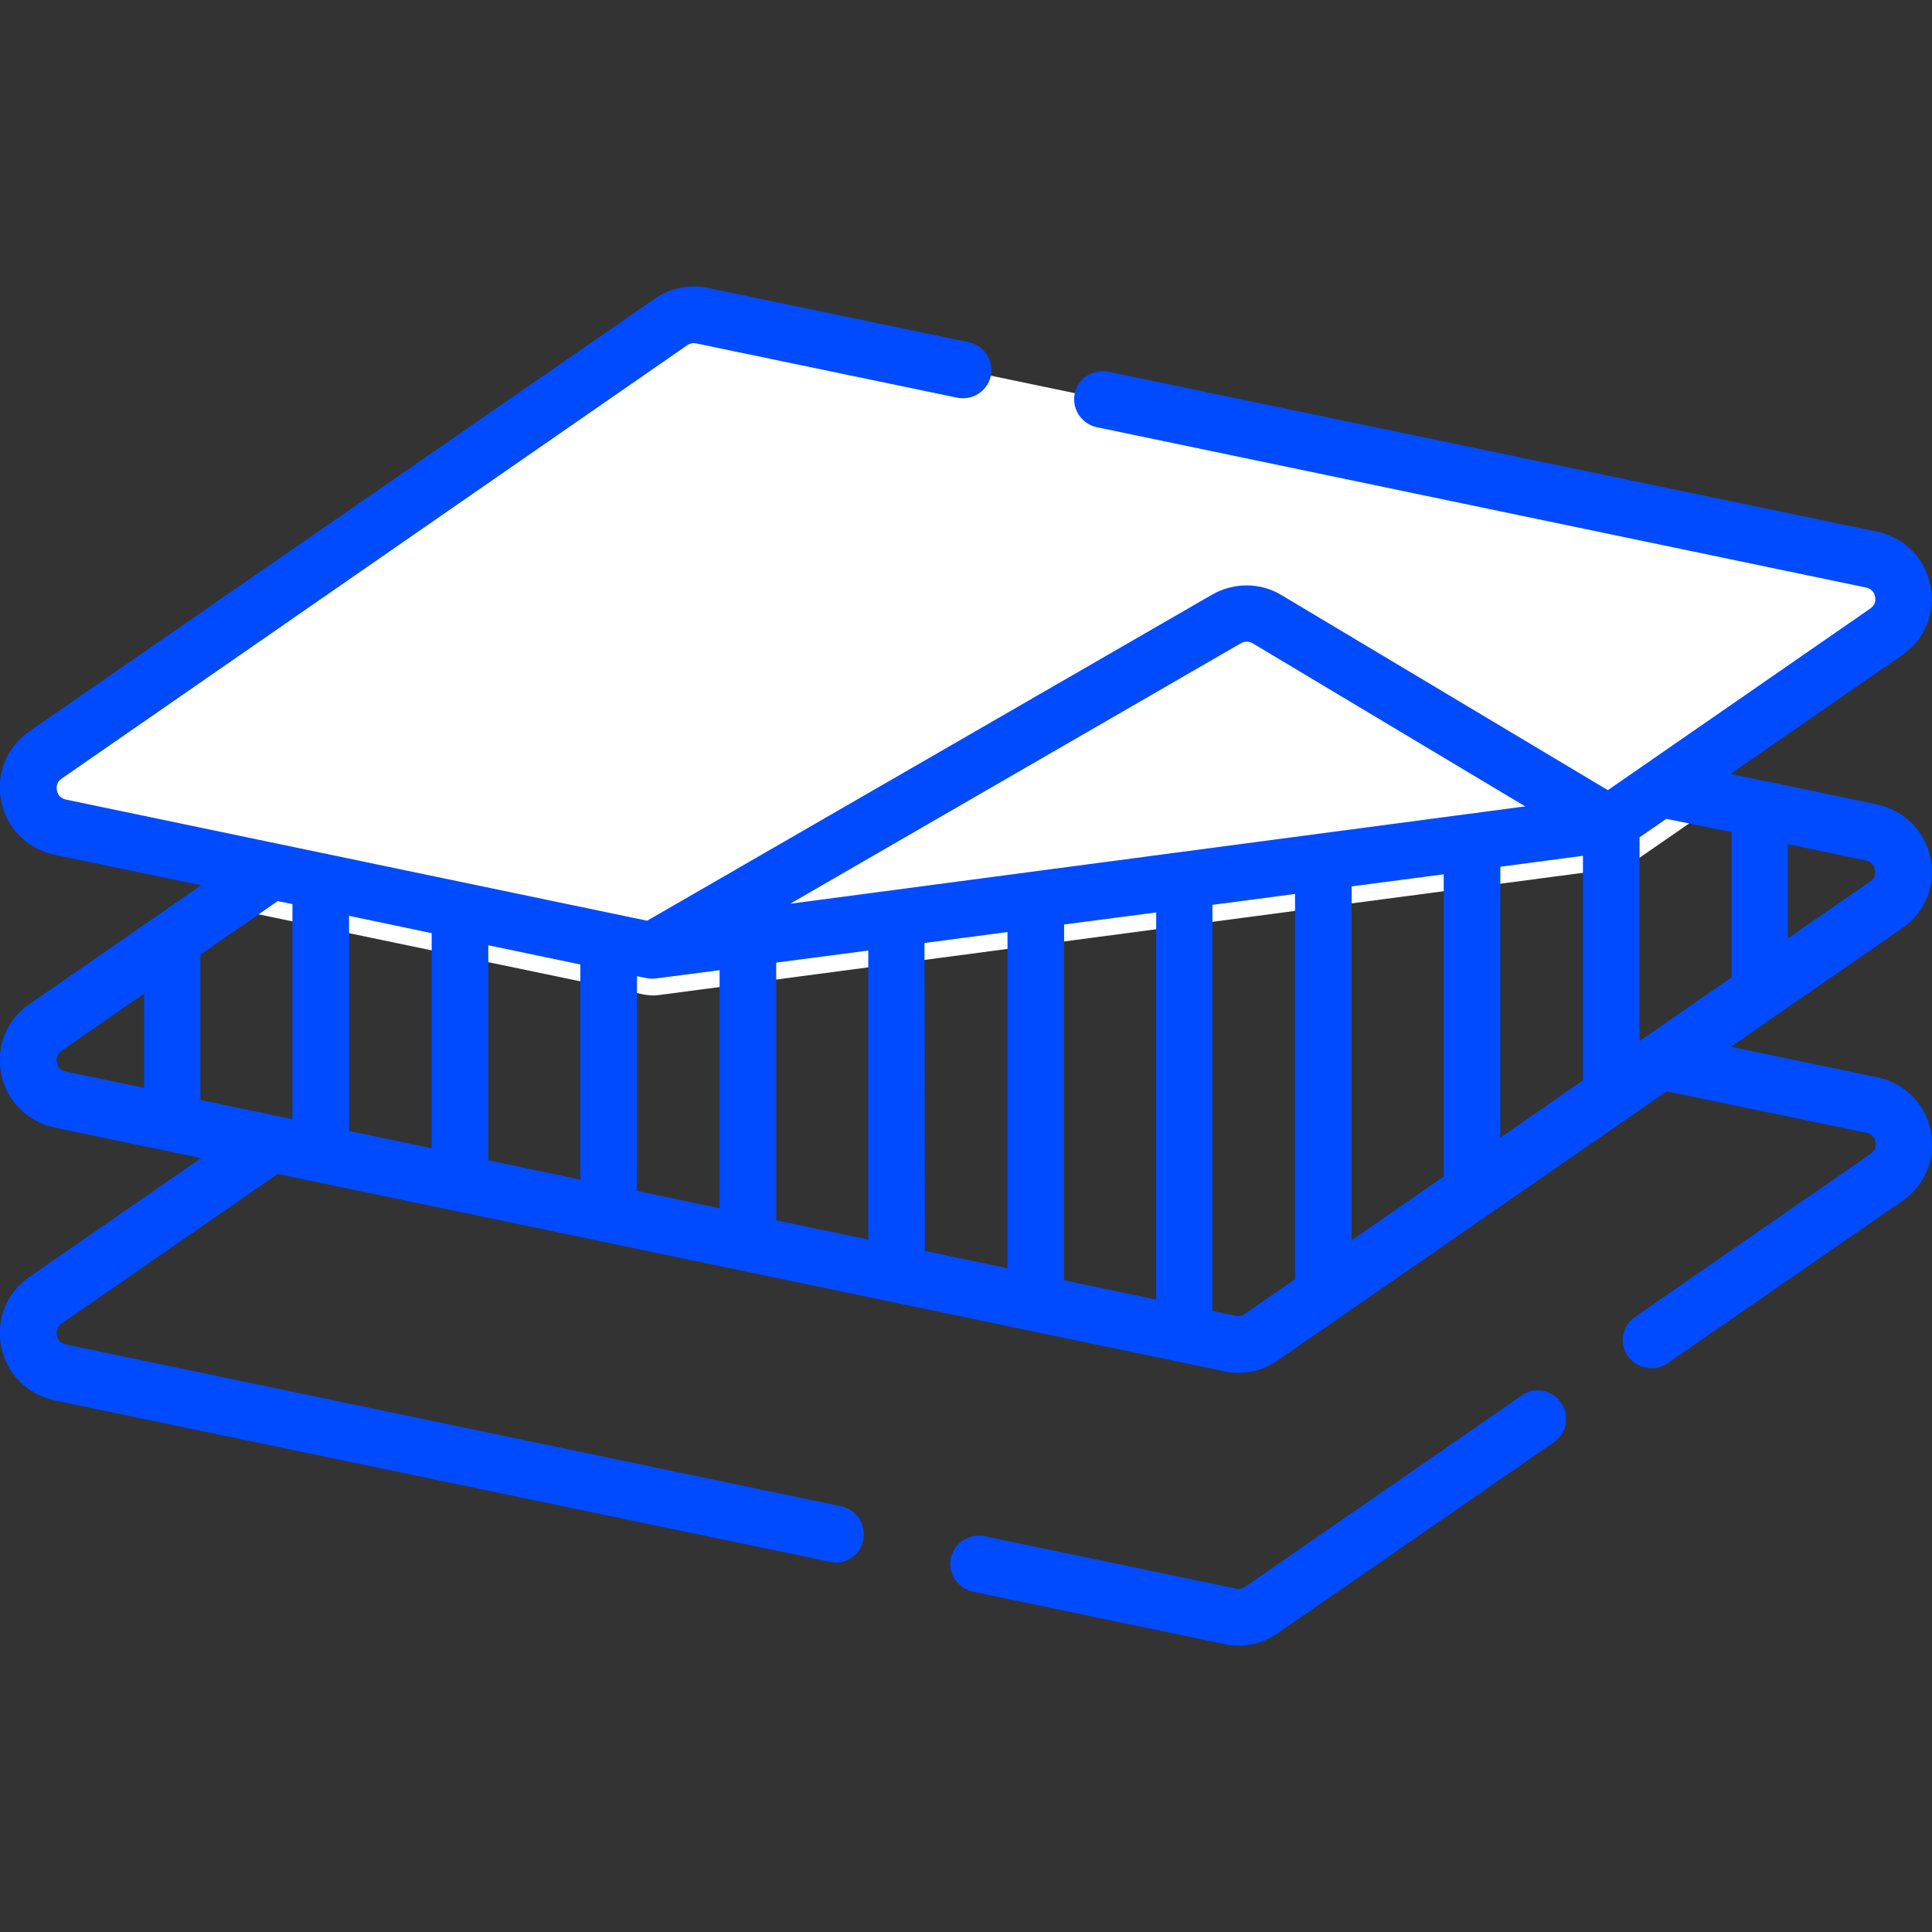 <?xml version="1.0" encoding="utf-8"?>
<!-- Generator: Adobe Illustrator 21.0.0, SVG Export Plug-In . SVG Version: 6.00 Build 0)  -->
<svg version="1.1" id="Layer_1" xmlns:svgjs="http://svgjs.com/svgjs"
	 xmlns="http://www.w3.org/2000/svg" xmlns:xlink="http://www.w3.org/1999/xlink" x="0px" y="0px" viewBox="0 0 512 512"
	 style="enable-background:new 0 0 512 512;" xml:space="preserve">
<rect x="0" y="0" width="512" height="512" fill="#333333" stroke="none"/>
<style type="text/css">
	.st0{fill:#FFFFFF;}
	.st1{fill:#004BFF;}
</style>
<path id="XMLID_1580_" class="st0" d="M456.2,212.3L433.5,228c-1.7,1.2-3.6,1.9-5.7,2.2l-253.2,33.5c-1.4,0.2-2.9,0.1-4.3-0.2
	L58.4,240.2l119.4-82.6c2.4-1.7,5.4-2.3,8.2-1.7L456.2,212.3z"/>
<path id="XMLID_1594_" class="st0" d="M499.9,167.5l-62.6,43.3l-10.8,7.5l-253.7,33.5l-18.3-3.8L16,219.1
	c-9.1-1.9-11.6-13.8-3.9-19.2L177.8,85.3c2.4-1.7,5.4-2.3,8.2-1.7l310,64.6C505.2,150.2,507.6,162.2,499.9,167.5z"/>
<path id="XMLID_1596_" class="st0" d="M426.5,218.3l-90.6-54.2c-3.3-2-7.4-2-10.8-0.1l-152.2,87.8L426.5,218.3z"/>
<path id="XMLID_1598_" class="st1" d="M403.3,369.8l-73.3,50.7c-0.7,0.5-1.6,0.7-2.4,0.5l-66.7-13.9c-4.1-0.8-8,1.8-8.9,5.8
	s1.8,8,5.8,8.9l66.7,13.9c1.2,0.3,2.4,0.4,3.7,0.4c3.7,0,7.3-1.1,10.3-3.2l73.3-50.7c3.4-2.4,4.3-7,1.9-10.4
	C411.4,368.3,406.7,367.4,403.3,369.8z"/>
<path id="XMLID_1599_" class="st1" d="M511.6,227.4c-1.5-7.2-6.9-12.6-14.1-14.2l-29.6-6.2c0,0-0.1,0-0.1,0l-9.2-1.9l45.5-31.5
	c6.1-4.2,8.9-11.3,7.5-18.5c-1.5-7.2-6.9-12.6-14.1-14.2L293.7,98.5c-4.1-0.8-8,1.8-8.9,5.8c-0.8,4.1,1.8,8,5.8,8.9l203.9,42.5
	c1.8,0.4,2.3,1.7,2.4,2.4c0.2,0.8,0.2,2.2-1.3,3.2l-69.5,48.1l-86.5-51.7c-5.6-3.4-12.7-3.4-18.4-0.1l-149.7,86.4l-154-32.1
	c-1.8-0.4-2.3-1.7-2.4-2.4c-0.2-0.8-0.2-2.2,1.3-3.2L182.1,91.5c0.7-0.5,1.6-0.7,2.4-0.5l69.2,14.4c4.1,0.8,8-1.8,8.9-5.8
	c0.8-4.1-1.8-8-5.8-8.9l-69.2-14.4c-4.8-1-10,0-14,2.8L7.8,193.8c-6.1,4.2-8.9,11.3-7.5,18.5c1.5,7.2,6.9,12.6,14.1,14.2l38.9,8.1
	L7.8,266.1c-6.1,4.2-8.9,11.3-7.5,18.5c1.5,7.2,6.9,12.6,14.1,14.2l38.9,8.1L7.8,338.4c-6.1,4.2-8.9,11.3-7.5,18.5
	c1.5,7.2,6.9,12.6,14.1,14.2L220,413.9c0.5,0.1,1,0.2,1.5,0.2c3.5,0,6.6-2.4,7.3-6c0.8-4.1-1.8-8-5.8-8.9L17.5,356.3
	c-1.8-0.4-2.3-1.7-2.4-2.4c-0.2-0.8-0.2-2.2,1.3-3.2l57.2-39.6l250.9,52.3c1.2,0.3,2.4,0.4,3.7,0.4c3.7,0,7.3-1.1,10.3-3.2
	l103.2-71.4l52.9,11c1.8,0.4,2.3,1.7,2.4,2.4c0.2,0.8,0.2,2.2-1.3,3.2L433.3,349c-3.4,2.4-4.3,7-1.9,10.4c1.5,2.1,3.8,3.2,6.2,3.2
	c1.5,0,3-0.4,4.3-1.3l62.3-43.1c6.1-4.2,8.9-11.3,7.5-18.5c-1.5-7.2-6.9-12.6-14.1-14.2l-38.9-8.1l45.5-31.5
	C510.2,241.7,513.1,234.6,511.6,227.4z M458.9,220.5V259l-24.4,16.9v-54l7.1-4.9L458.9,220.5z M382.6,231.7v80.1l-24.4,16.9v-93.8
	L382.6,231.7z M397.6,229.7l21.9-2.9v59.5l-21.9,15.2V229.7z M328.8,170.5c1-0.6,2.2-0.6,3.2,0l72.2,43.2l-194.8,25.8L328.8,170.5z
	 M129.4,250.5l24.4,5.1v57l-24.4-5.1V250.5z M114.4,304.3l-21.9-4.6v-57l21.9,4.6V304.3z M168.8,258.7l2.5,0.5
	c0.8,0.2,1.7,0.2,2.5,0.1l16.9-2.2v63.1l-21.9-4.6V258.7z M205.7,255.1l24.4-3.2v76.6l-24.4-5.1V255.1z M245,249.9L267,247v89.1
	l-21.9-4.6L245,249.9L245,249.9z M282,245l24.4-3.2v102.6l-24.4-5.1V245z M77.5,239.6v57l-24.4-5.1V253l20.5-14.2L77.5,239.6z
	 M15.1,281.6c-0.2-0.8-0.2-2.2,1.3-3.2l21.8-15.1v25l-20.6-4.3C15.8,283.7,15.2,282.4,15.1,281.6z M329.9,348.2
	c-0.7,0.5-1.6,0.7-2.4,0.5l-6.2-1.3V239.8l21.9-2.9V339L329.9,348.2z M495.6,233.6l-21.8,15.1v-25l20.6,4.3c1.8,0.4,2.3,1.7,2.4,2.4
	C497.1,231.1,497.1,232.6,495.6,233.6z"/>
</svg>
